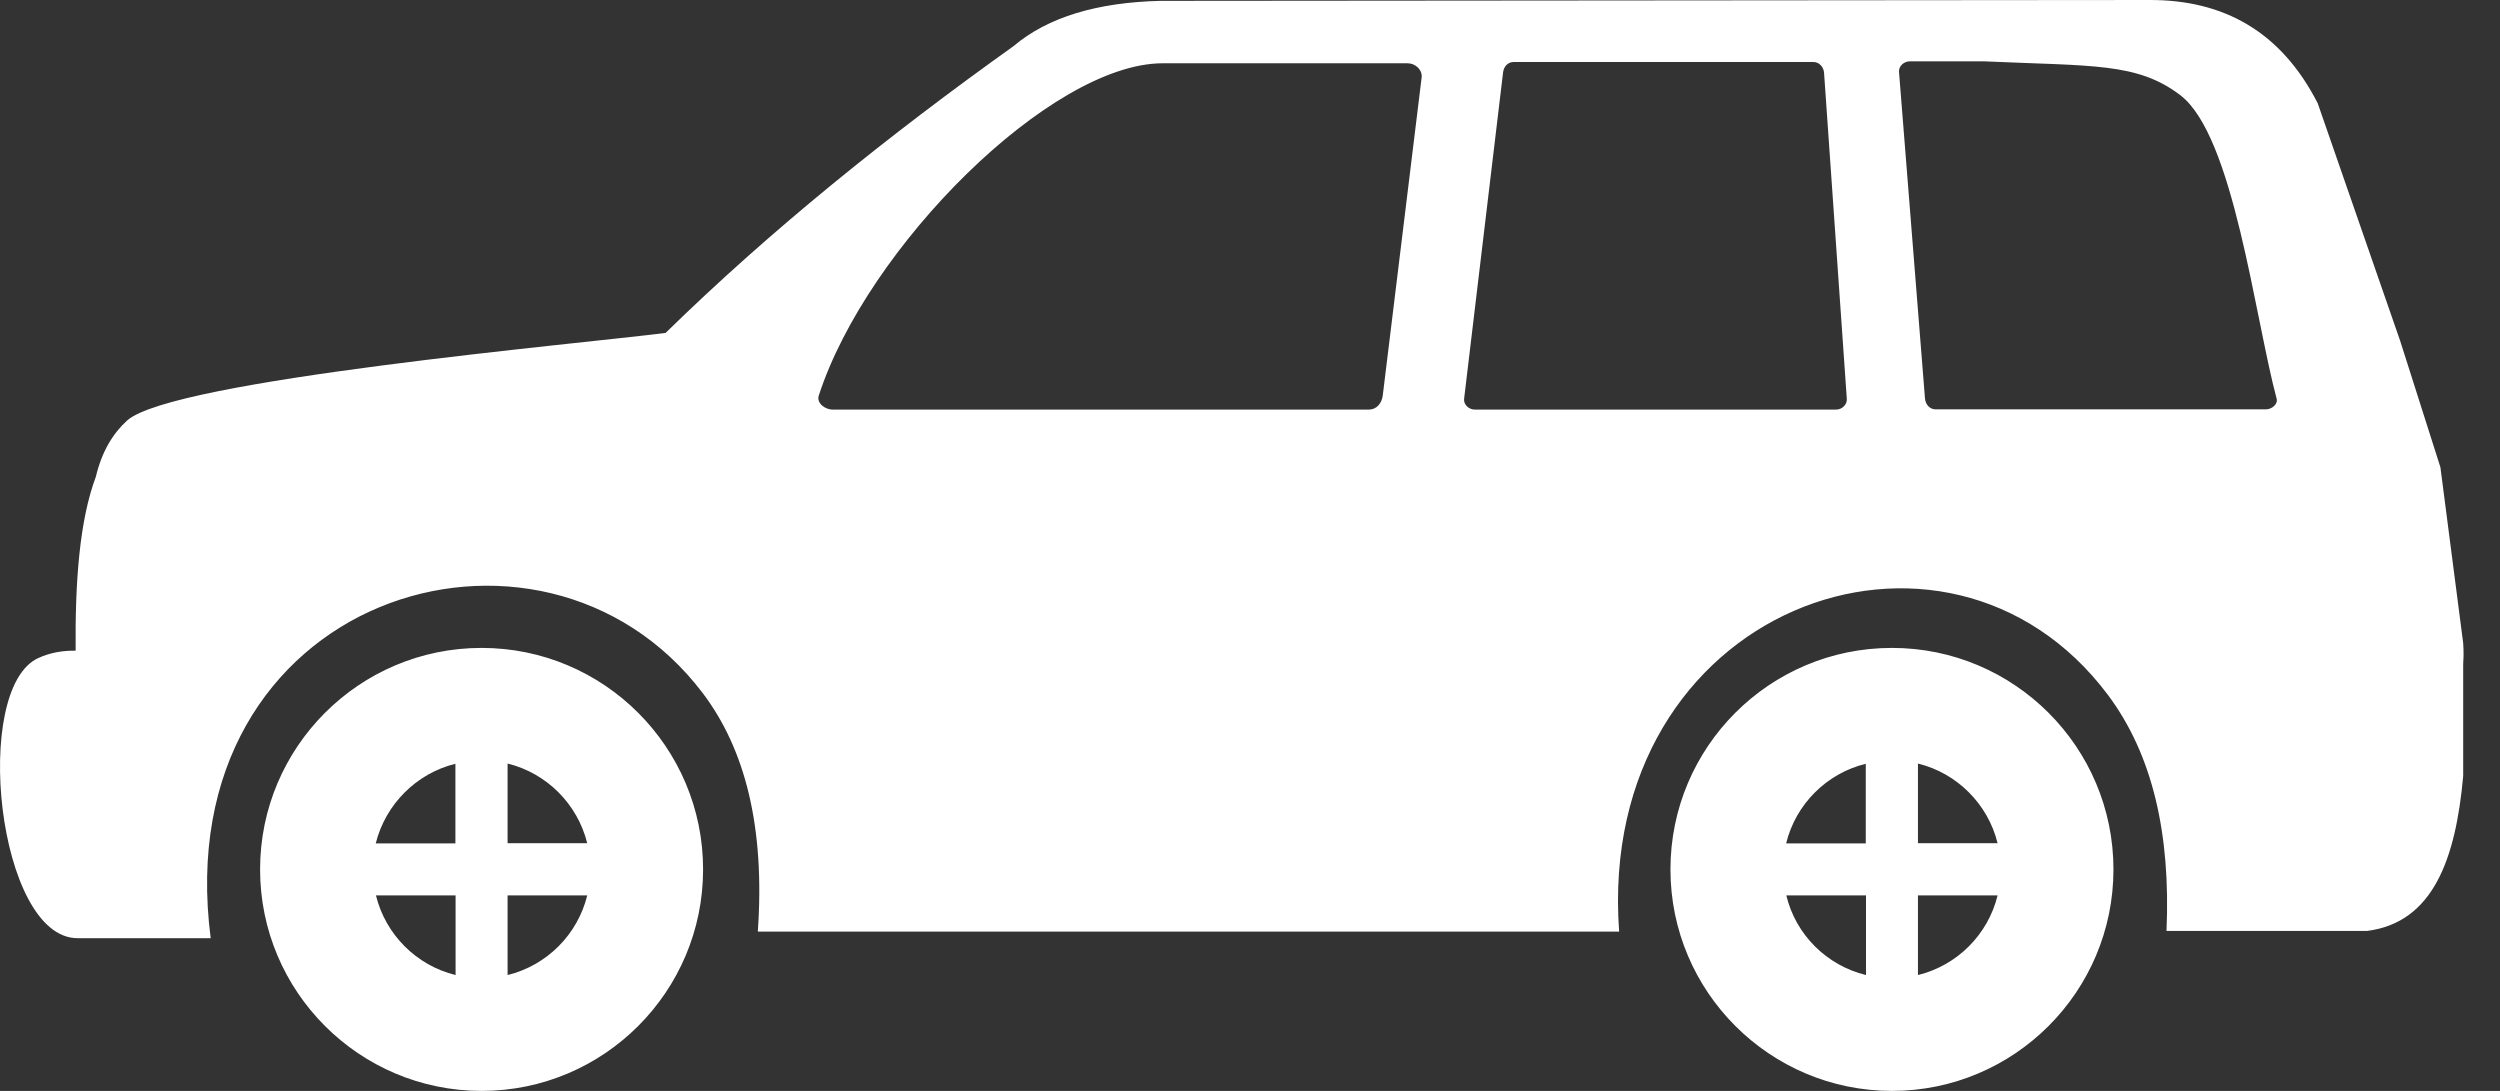 <svg width="55" height="24" viewBox="0 0 55 24" fill="none" xmlns="http://www.w3.org/2000/svg">
<rect x="0" y="0" width="55" height="24" fill="#333333" stroke="none"/>
<path fill-rule="evenodd" clip-rule="evenodd" d="M11.167 16.798V18.551H12.919C12.708 17.693 12.029 17.009 11.167 16.798ZM12.919 19.699H11.167V21.451C12.029 21.24 12.708 20.561 12.919 19.699ZM10.023 21.451V19.699H8.271C8.482 20.561 9.161 21.24 10.023 21.451ZM8.266 18.555H10.019V16.803C9.161 17.014 8.482 17.693 8.266 18.555ZM42.195 16.798V18.551H43.947C43.737 17.693 43.057 17.009 42.195 16.798ZM43.947 19.699H42.195V21.451C43.057 21.24 43.737 20.561 43.947 19.699ZM41.052 21.451V19.699H39.299C39.505 20.561 40.185 21.24 41.052 21.451ZM39.295 18.555H41.047V16.803C40.185 17.014 39.505 17.693 39.295 18.555ZM42.012 1.35H43.662C46.042 1.457 47.021 1.373 47.968 2.095C49.139 2.99 49.598 6.944 50.086 8.772C50.118 8.893 49.978 9.006 49.851 9.006H42.584C42.457 9.006 42.364 8.903 42.35 8.772L41.778 1.579C41.769 1.457 41.886 1.35 42.012 1.35ZM30.968 1.392H25.58C23.12 1.392 19.071 5.435 18.012 8.706C17.961 8.865 18.148 9.011 18.317 9.011H30.115C30.284 9.011 30.397 8.875 30.42 8.706L31.277 1.696C31.291 1.528 31.132 1.392 30.968 1.392ZM33.302 1.364H39.894C40.021 1.364 40.119 1.471 40.129 1.598L40.63 8.776C40.639 8.903 40.522 9.011 40.396 9.011H32.444C32.318 9.011 32.196 8.903 32.21 8.776L33.067 1.598C33.081 1.467 33.17 1.364 33.302 1.364ZM10.595 14.254C13.285 14.254 15.468 16.437 15.468 19.127C15.468 21.817 13.285 24 10.595 24C7.905 24 5.722 21.817 5.722 19.127C5.722 16.437 7.905 14.254 10.595 14.254ZM0.849 14.474C1.097 14.362 1.369 14.31 1.664 14.315C1.65 12.778 1.753 11.438 2.109 10.487C2.24 9.938 2.479 9.54 2.798 9.25C3.801 8.355 12.755 7.567 14.643 7.324C16.963 5.056 19.545 2.98 22.295 1.017C23.059 0.37 24.151 0.052 25.528 0.019L47.274 9.24333e-05C48.919 -0.009 50.184 0.694 50.99 2.273L52.803 7.497L53.689 10.28L54.19 14.149C54.19 14.149 54.209 14.371 54.19 14.61V17.075C54.026 18.893 53.53 20.298 52.072 20.481H47.663C47.757 18.344 47.354 16.597 46.375 15.289C42.818 10.538 35.101 13.368 35.621 20.495H16.672C16.832 18.218 16.401 16.489 15.459 15.247C11.912 10.566 3.66 13.092 4.635 20.64H1.706C-0.06 20.64 -0.636 15.135 0.849 14.474ZM41.623 14.254C44.313 14.254 46.496 16.437 46.496 19.127C46.496 21.817 44.313 24 41.623 24C38.934 24 36.75 21.817 36.75 19.127C36.75 16.437 38.929 14.254 41.623 14.254Z" fill="white"/>
</svg>
